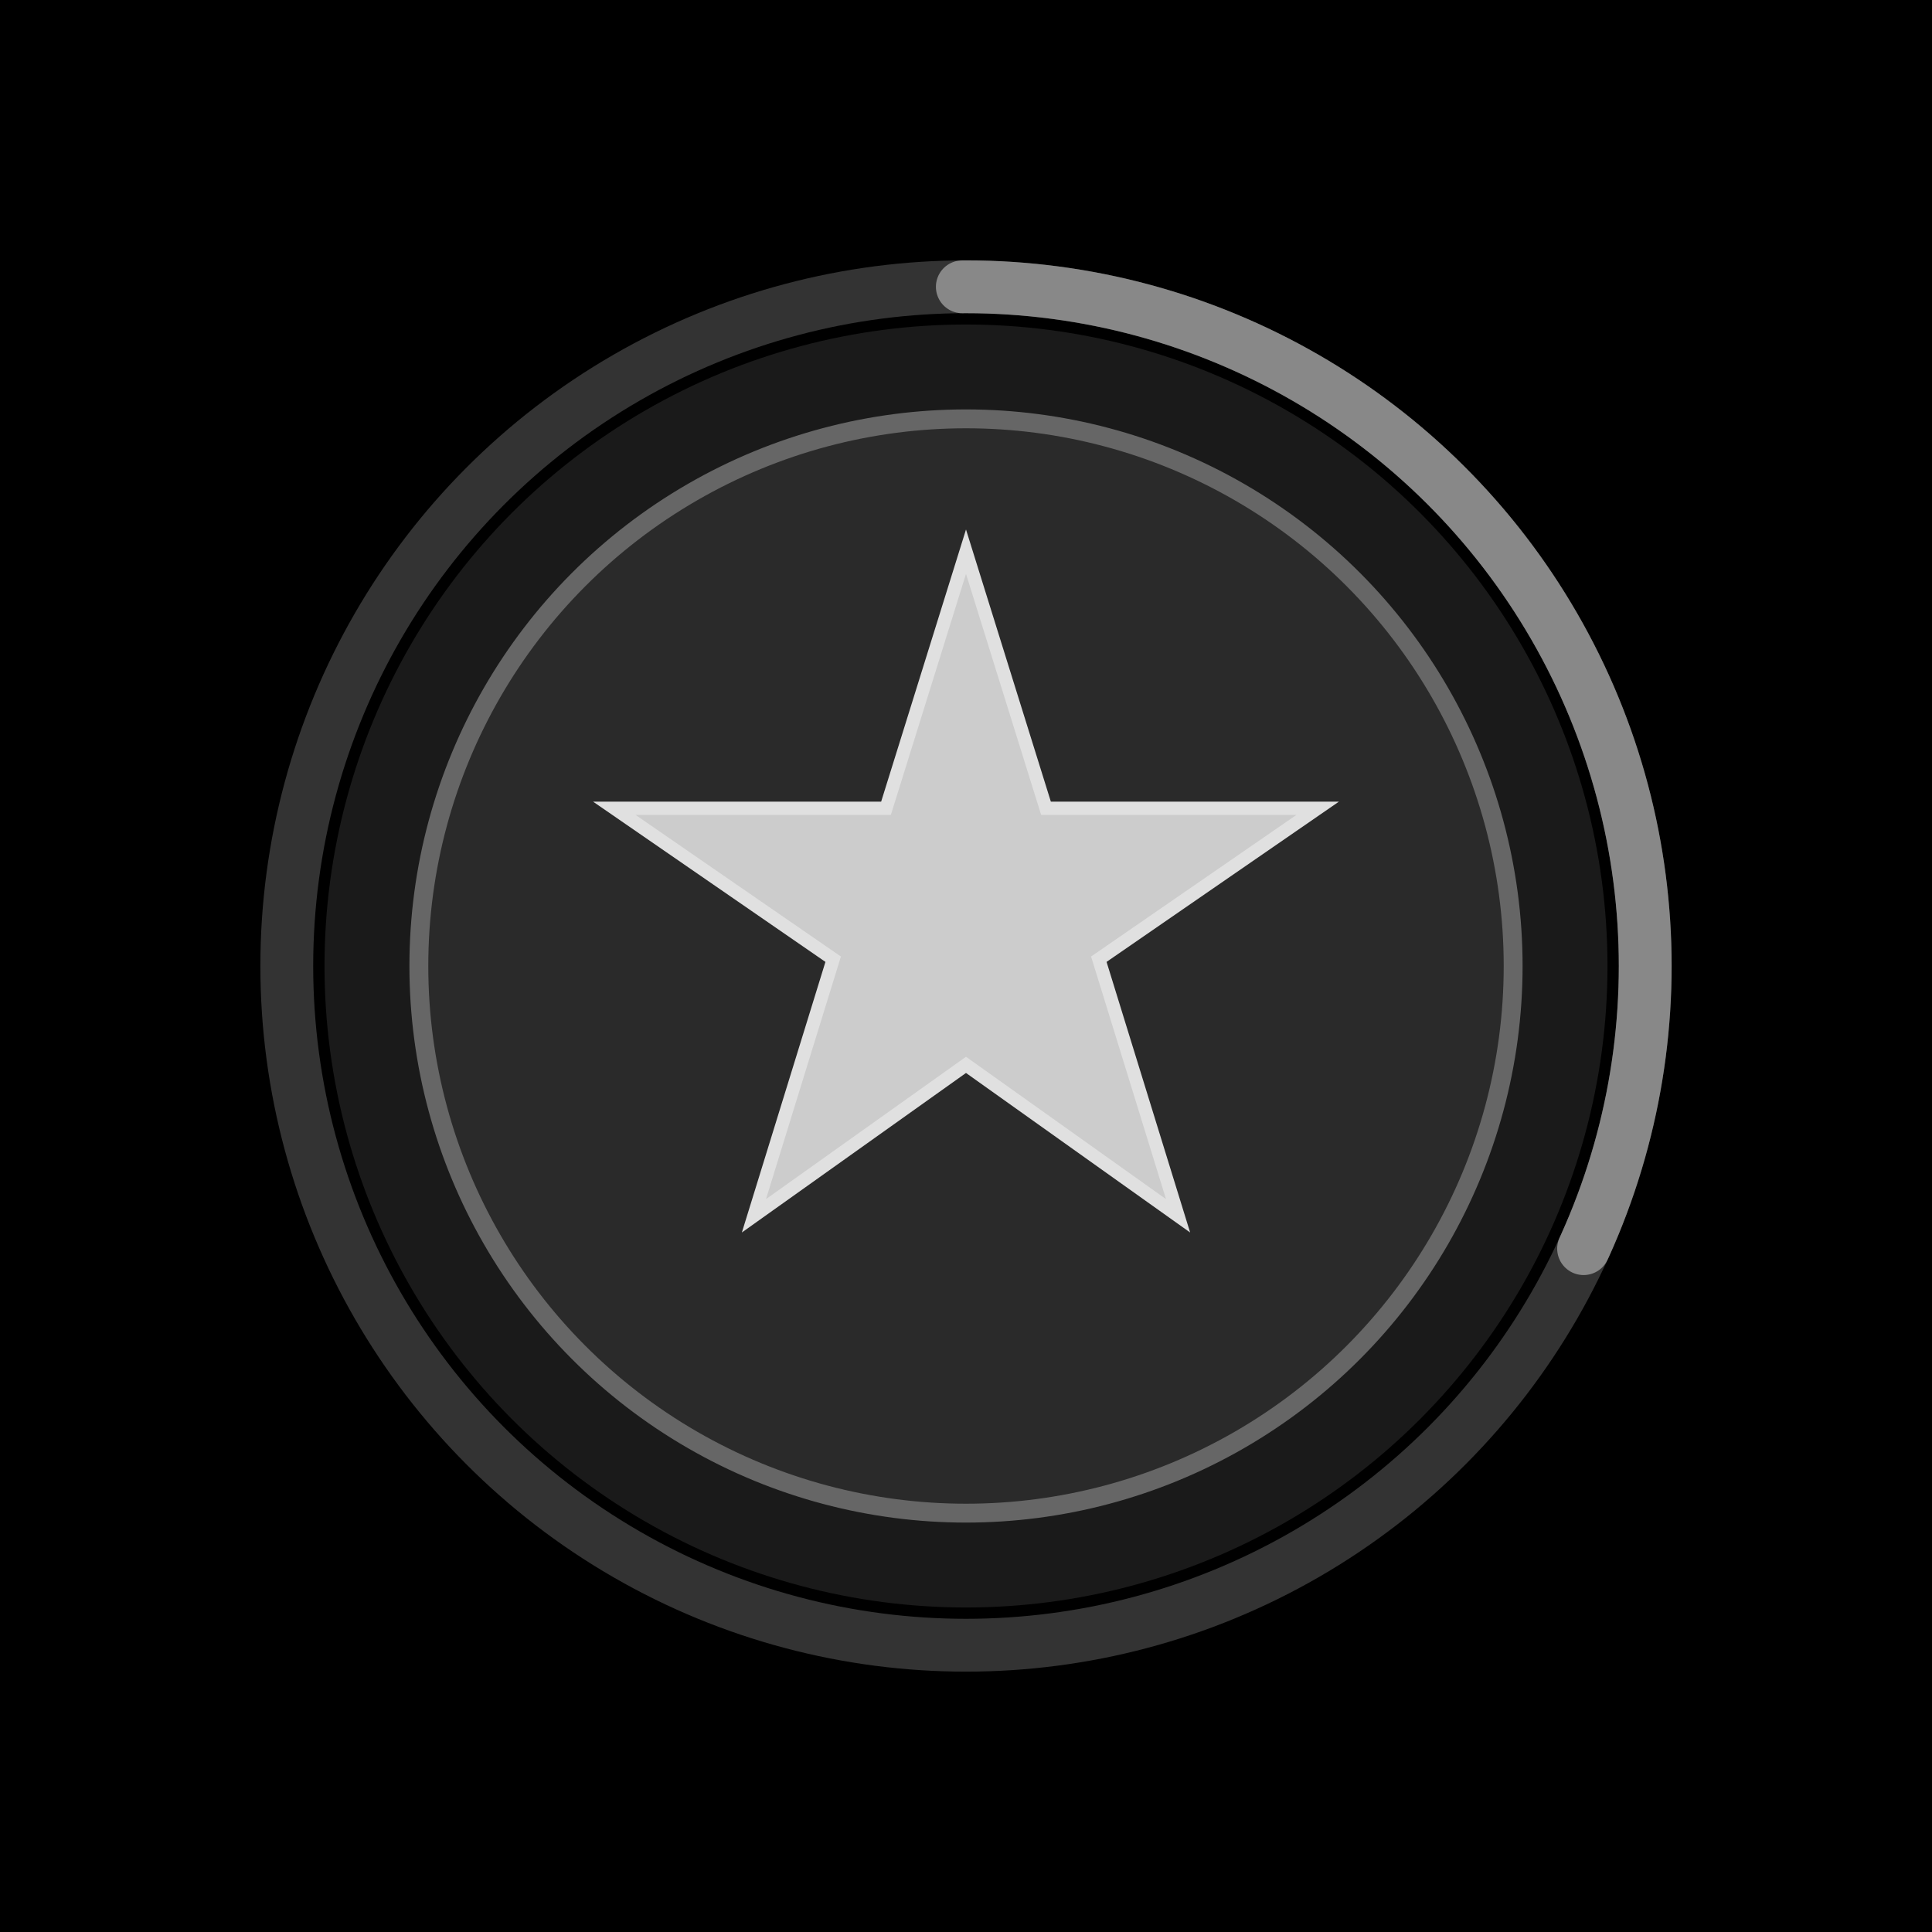 <svg xmlns="http://www.w3.org/2000/svg" width="512" height="512" viewBox="0 0 512 512">
  <!-- Maskable icon with safe area padding -->
  <rect width="512" height="512" fill="#000000"/>
  
  <!-- Content in safe area (centered 80% of dimensions) -->
  <g transform="translate(51.2, 51.2)">
    <circle cx="204.8" cy="204.8" r="170" fill="#1a1a1a"/>
    <circle cx="204.8" cy="204.8" r="145" fill="#2a2a2a" stroke="#666666" stroke-width="5"/>
    
    <!-- Star/XP icon -->
    <path d="M 204.8 95 L 226 163 L 298 163 L 240 203 L 261 271 L 204.8 231 L 148.6 271 L 169.6 203 L 111.6 163 L 183.6 163 Z" 
          fill="#cccccc" stroke="#e0e0e0" stroke-width="3.5"/>
    
    <!-- Circular progress indicator -->
    <circle cx="204.8" cy="204.8" r="180" fill="none" stroke="#333333" stroke-width="14"/>
    <circle cx="204.8" cy="204.8" r="180" fill="none" stroke="#888888" stroke-width="14" 
            stroke-dasharray="360 770" stroke-linecap="round" transform="rotate(-90 204.8 204.8)"/>
  </g>
</svg>
